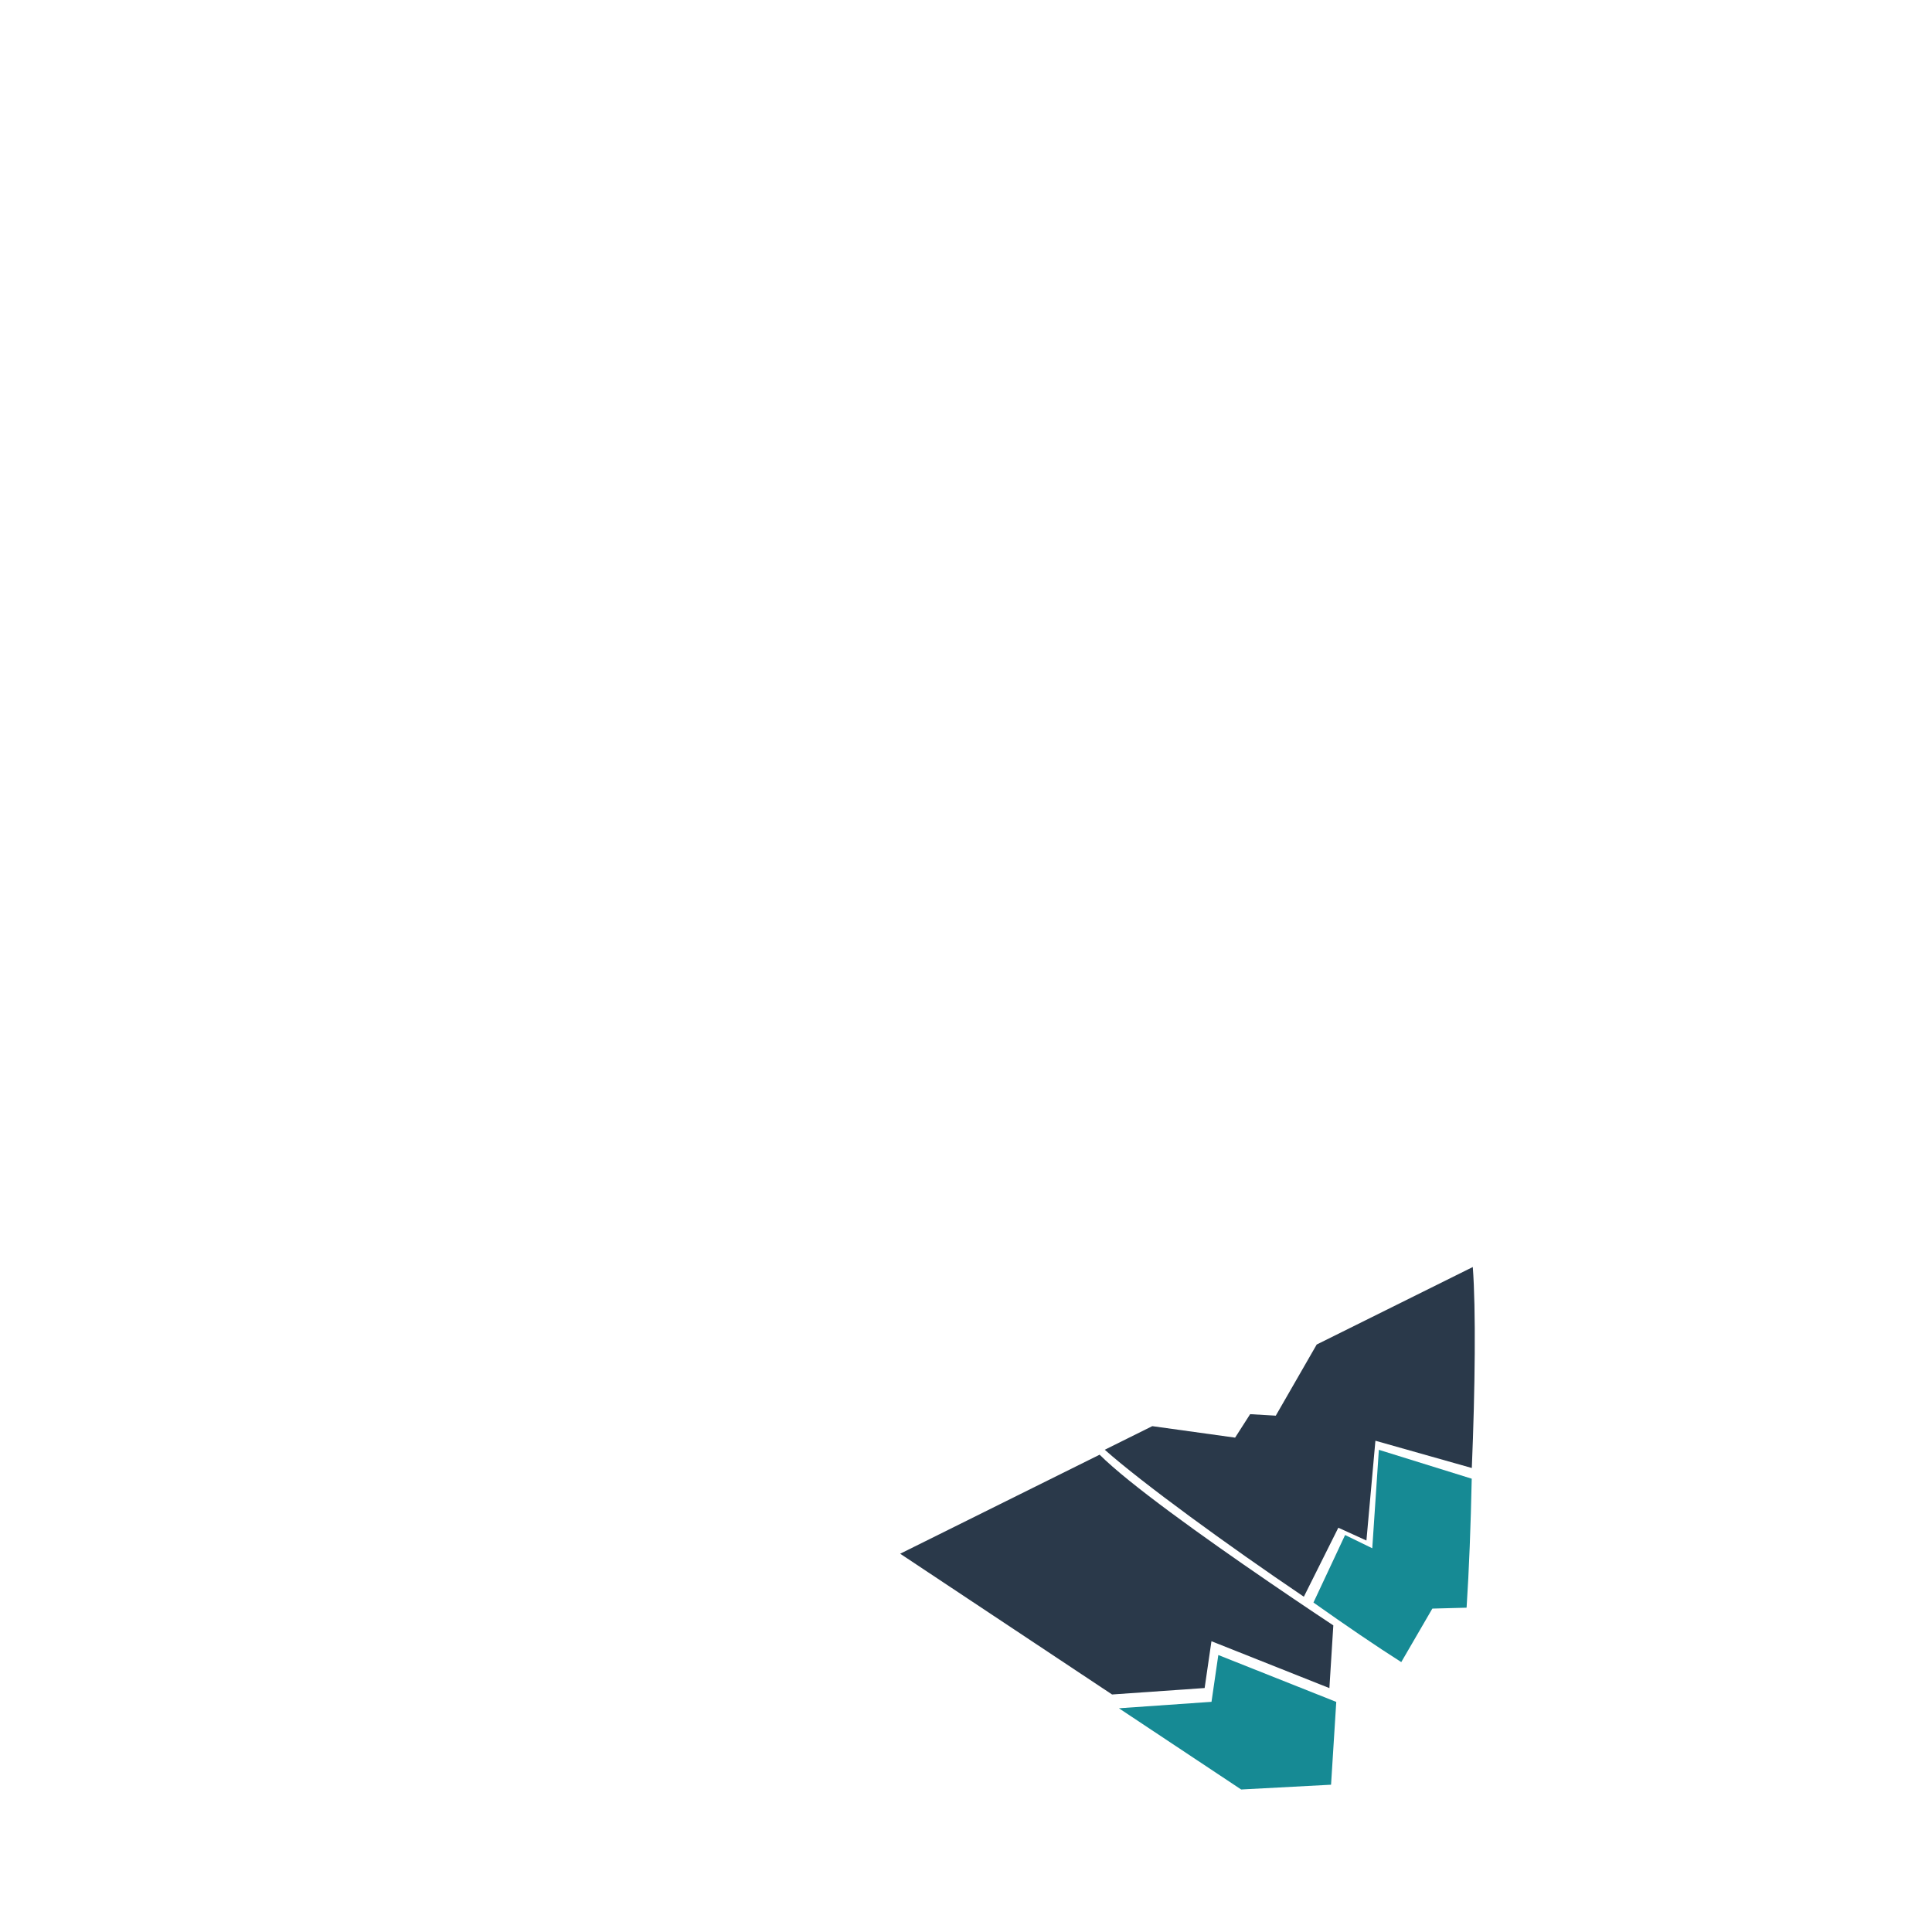 <?xml version="1.0" encoding="UTF-8" standalone="no"?>
<!-- Created with Inkscape (http://www.inkscape.org/) -->

<svg
   width="500"
   height="500"
   viewBox="0 0 132.292 132.292"
   version="1.1"
   id="svg5"
   xmlns="http://www.w3.org/2000/svg"
   xmlns:svg="http://www.w3.org/2000/svg">
  <defs
     id="defs2">
    <marker
       style="overflow:visible"
       id="Arrow1Lstart"
       refX="0.0"
       refY="0.0"
       orient="auto">
      <path
         transform="scale(0.8) translate(12.5,0)"
         style="fill-rule:evenodd;fill:context-stroke;stroke:context-stroke;stroke-width:1pt"
         d="M 0.0,0.0 L 5.0,-5.0 L -12.5,0.0 L 5.0,5.0 L 0.0,0.0 z "
         id="path1165" />
    </marker>
  </defs>
  <g
     id="layer13">
    <g
       id="g3246"
       transform="rotate(153.595,57.349,99.459)">
      <path
         id="path2041"
         style="fill:#2a394a;stroke-width:2.054;stroke-dasharray:8.216, 2.054;stroke-dashoffset:2.054"
         d="m 125.062,288.355 -15.91,12.008 -5.031,-6.193 -13.547,22.062 -19.178,-17.387 c -9.846,17.906 -19.258,36.371 -23.32,46.4 H 93.104 L 110.75,333.482 l 5.764,3.293 6.176,-3.705 17.844,12.176 H 154.25 c -4.88,-12.031 -17.451,-36.184 -29.188,-56.891 z"
         transform="scale(0.265)" />
      <path
         id="path2865"
         style="fill:#2a394a;stroke-width:0.699;stroke-dasharray:2.796, 0.699;stroke-dashoffset:0.699"
         d="m 32.206,73.759 c 0.236,0.409 0.435,0.75 0.69,1.196 0.609,1.064 1.267,2.223 1.938,3.425 0.672,1.202 1.358,2.445 2.023,3.676 0.333,0.616 0.66,1.229 0.978,1.831 0.318,0.603 0.626,1.196 0.92,1.772 0.294,0.576 0.575,1.136 0.837,1.672 0.262,0.536 0.506,1.049 0.728,1.532 0.221,0.483 0.42,0.936 0.591,1.351 0.086,0.208 0.165,0.407 0.237,0.595 0.072,0.189 0.136,0.367 0.193,0.535 h 15.248 l -8.709,-15.085 -5.874,-2.423 -1.843,2.663 -5.806,-6.467 z" />
      <path
         id="path1305"
         style="fill:#168a94;stroke-width:0.699;stroke-dasharray:2.796, 0.699;stroke-dashoffset:0.699"
         d="m 37.197,64.056 -2.841,4.92 5.806,6.467 1.843,-2.663 5.874,2.423 -5.024,-8.703 z" />
      <path
         id="path1621"
         style="fill:#168a94;stroke-width:0.529;stroke-dasharray:2.118, 0.529;stroke-dashoffset:0.529"
         d="m 29.157,69.438 -3.535,2.335 -2.128,-0.987 c -1.276,2.194 -2.777,4.946 -4.243,7.754 l 4.816,4.6 3.402,-5.837 1.264,1.639 3.996,-3.177 c -1.291,-2.399 -2.541,-4.624 -3.572,-6.327 z" />
    </g>
  </g>
</svg>
